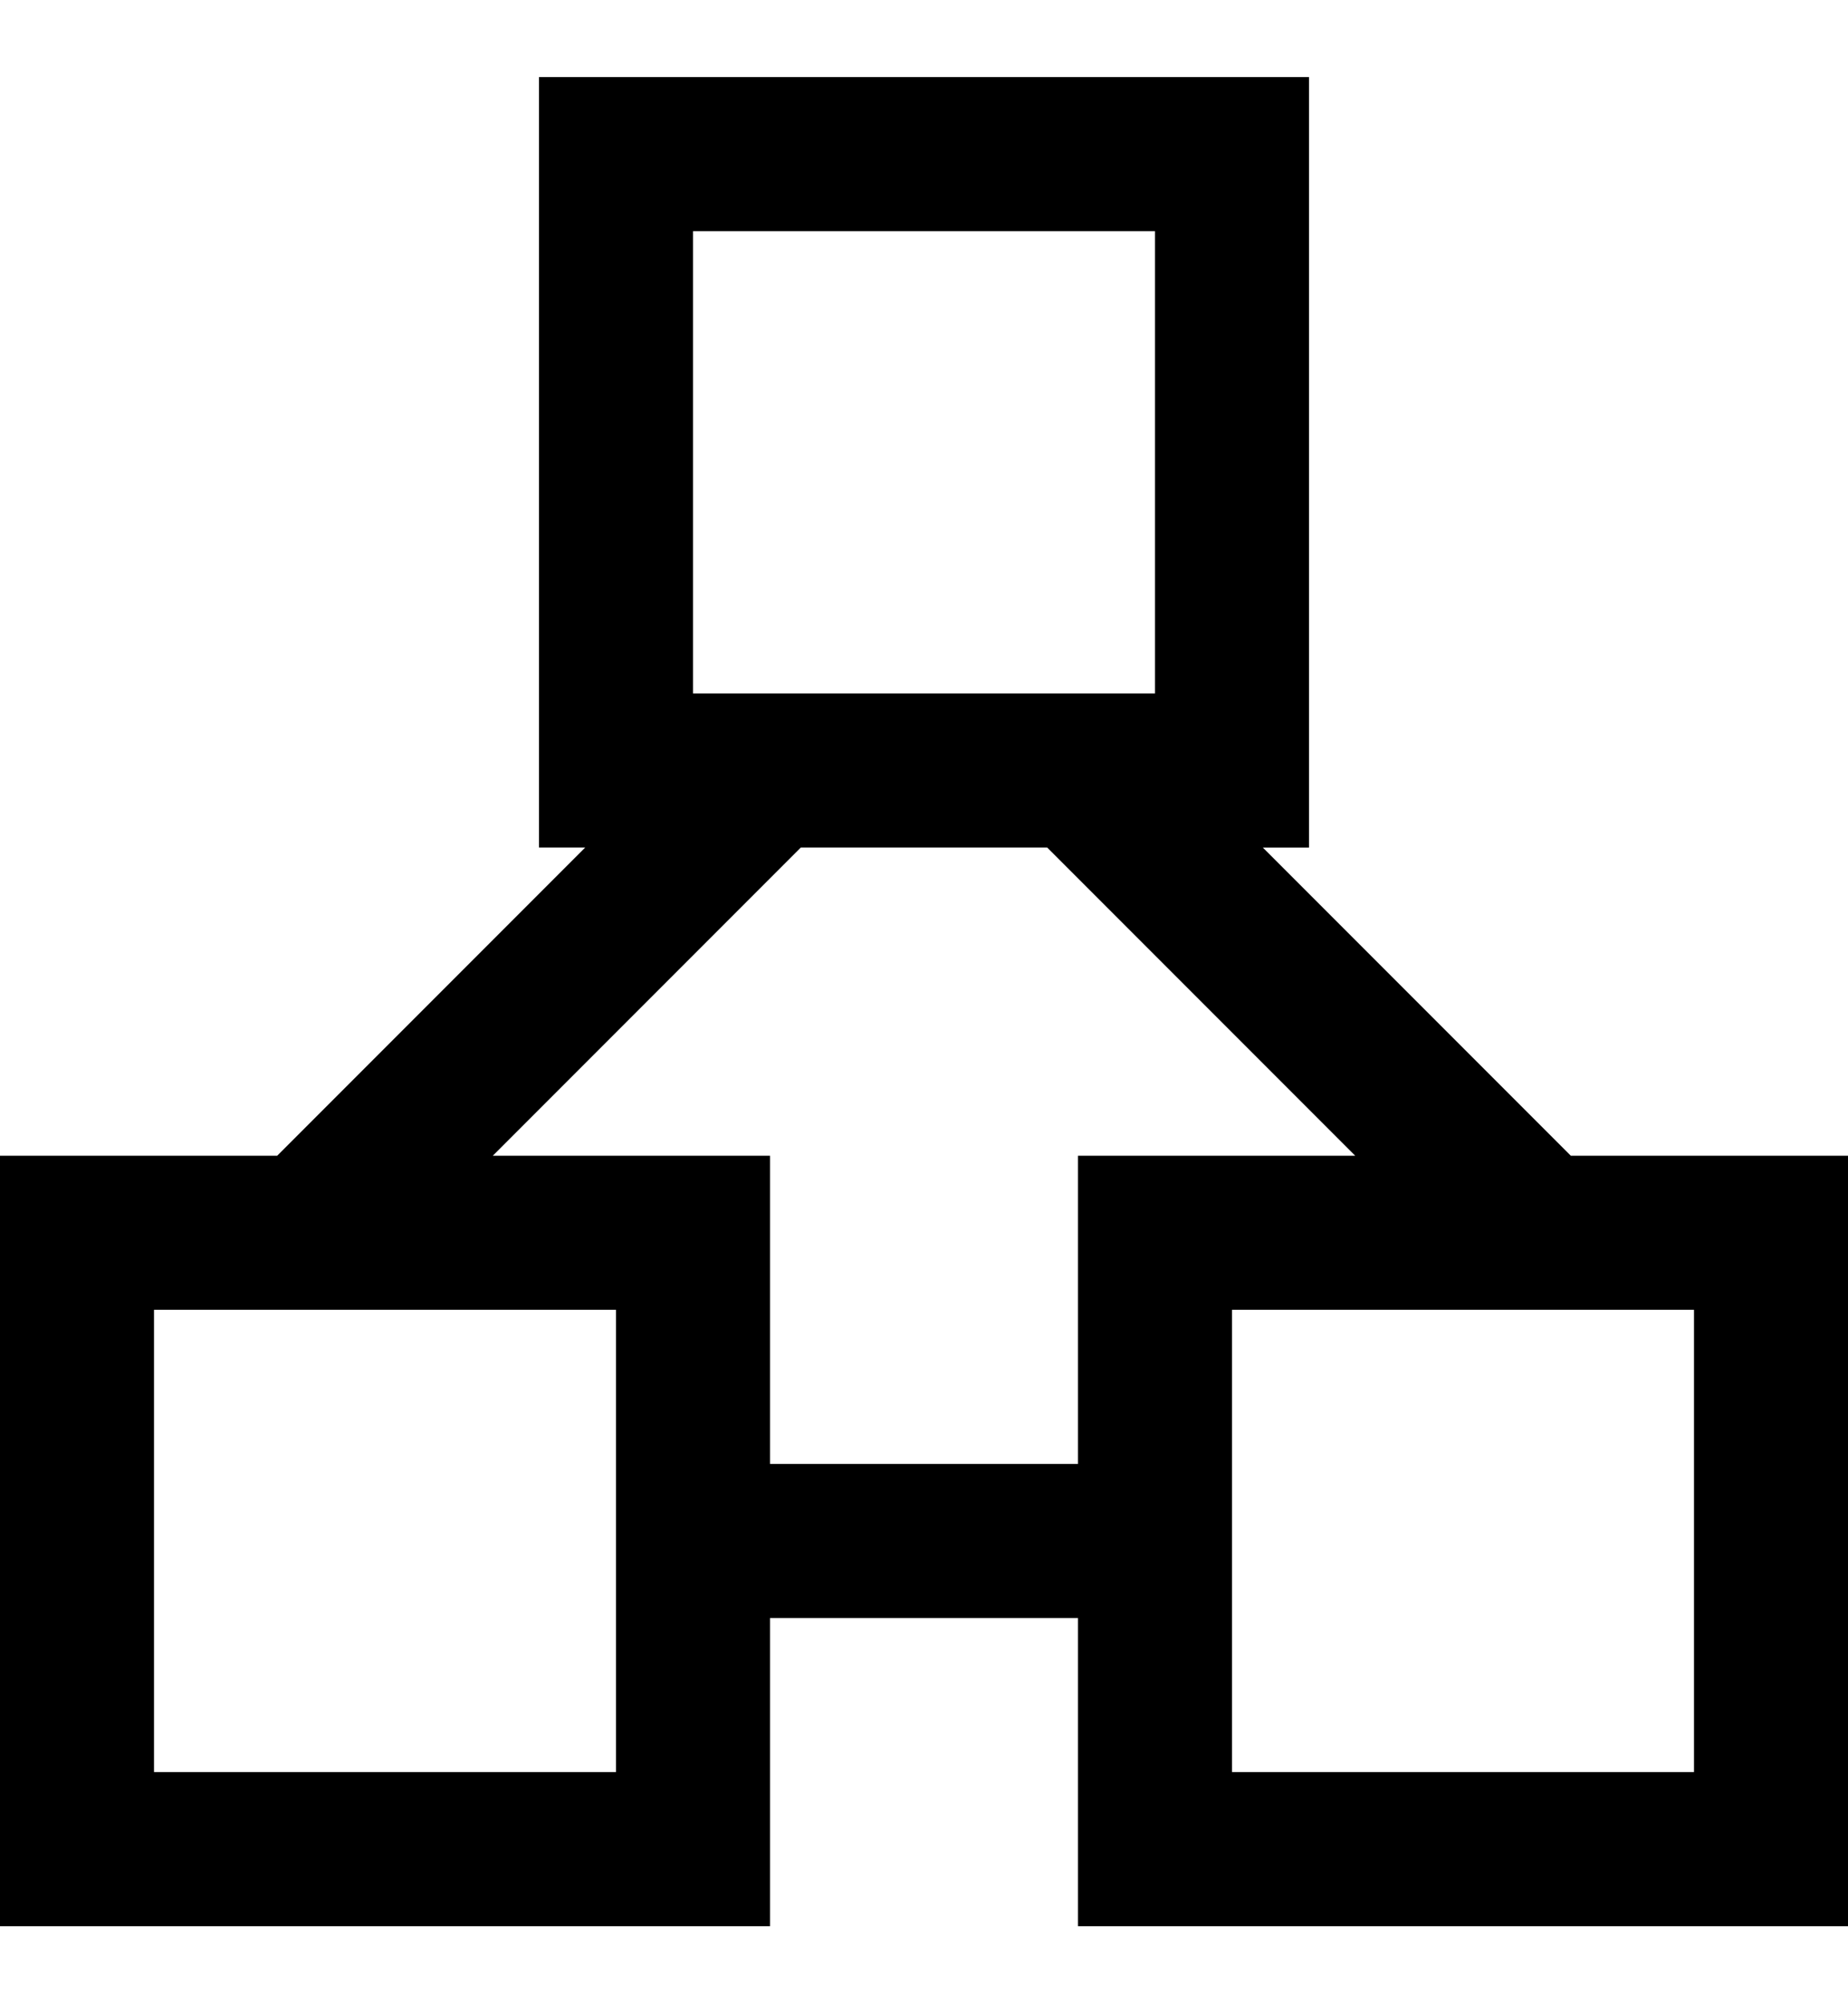 <?xml version="1.0" encoding="utf-8"?>
<!-- Generator: Adobe Illustrator 19.0.0, SVG Export Plug-In . SVG Version: 6.00 Build 0)  -->
<svg version="1.1" id="XMLID_155_" xmlns="http://www.w3.org/2000/svg" xmlns:xlink="http://www.w3.org/1999/xlink" x="0px" y="0px"
	 viewBox="-19 20 24 26" style="enable-background:new -19 20 24 26;" xml:space="preserve">
<g id="cluster">
	<g>
		<path d="M5,45H-5V35h3.6l-4-4h-3.2l-4,4H-9v4h4v2h-4v4h-10V35h3.6l4-4H-12V21h10v10h-0.6l4,4H5V45z M-3,43h6v-6h-6V43z M-17,43h6
			v-6h-6V43z M-10,29h6v-6h-6V29z"/>
	</g>
</g>
</svg>
